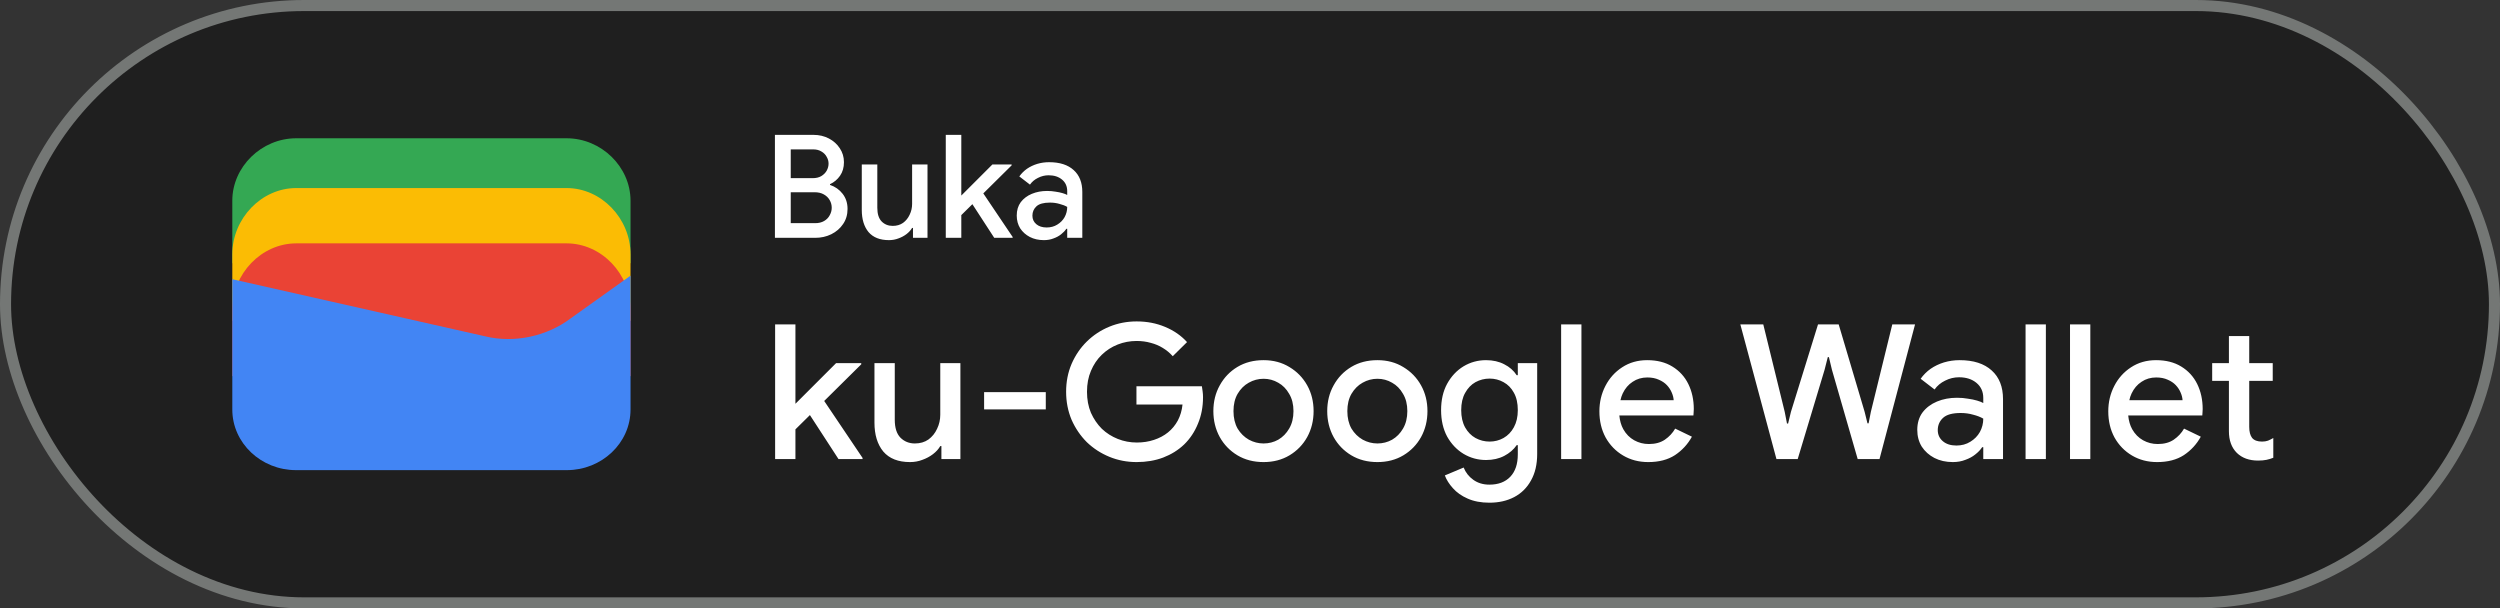 <svg width="226" height="55" viewBox="0 0 226 55" fill="none" xmlns="http://www.w3.org/2000/svg">
<rect x="0" y="0" width="226" height="55" fill="#333333" stroke="none"/>
<rect x="0.5" y="0.5" width="225" height="54" rx="27" fill="#1F1F1F"/>
<rect x="0.5" y="0.5" width="225" height="54" rx="27" stroke="#747775"/>
<path d="M57 23.791H21V18.145C21 15.081 23.642 12.5 26.78 12.5H51.22C54.358 12.5 57 15.081 57 18.145V23.791Z" fill="#34A853"/>
<path d="M57 29H21V23C21 19.743 23.642 17 26.78 17H51.22C54.358 17 57 19.743 57 23V29Z" fill="#FBBC04"/>
<path d="M57 34H21V28C21 24.743 23.642 22 26.78 22H51.22C54.358 22 57 24.743 57 28V34Z" fill="#EA4335"/>
<path d="M21 25.241L43.849 30.402C46.48 31.048 49.438 30.402 51.575 28.79L57 24.918V37.016C57 40.08 54.37 42.5 51.247 42.5H26.753C23.63 42.5 21 40.08 21 37.016V25.241Z" fill="#4285F4"/>
<path d="M70.053 21.5V12.192H73.537C74.048 12.192 74.512 12.3 74.928 12.517C75.344 12.734 75.673 13.028 75.916 13.401C76.167 13.774 76.293 14.194 76.293 14.662C76.293 15.139 76.176 15.546 75.942 15.884C75.708 16.222 75.405 16.478 75.032 16.651V16.716C75.5 16.872 75.881 17.141 76.176 17.522C76.471 17.903 76.618 18.358 76.618 18.887C76.618 19.407 76.484 19.862 76.215 20.252C75.955 20.642 75.6 20.95 75.149 21.175C74.707 21.392 74.222 21.5 73.693 21.5H70.053ZM71.483 17.379V20.174H73.693C74.005 20.174 74.274 20.109 74.499 19.979C74.724 19.849 74.893 19.676 75.006 19.459C75.127 19.242 75.188 19.017 75.188 18.783C75.188 18.532 75.127 18.302 75.006 18.094C74.885 17.877 74.707 17.704 74.473 17.574C74.248 17.444 73.97 17.379 73.641 17.379H71.483ZM71.483 16.105H73.472C73.775 16.105 74.031 16.044 74.239 15.923C74.456 15.793 74.62 15.628 74.733 15.429C74.846 15.221 74.902 15.009 74.902 14.792C74.902 14.575 74.846 14.372 74.733 14.181C74.629 13.982 74.473 13.821 74.265 13.7C74.057 13.57 73.81 13.505 73.524 13.505H71.483V16.105ZM80.362 21.708C79.547 21.708 78.932 21.465 78.516 20.98C78.108 20.486 77.905 19.819 77.905 18.978V14.87H79.309V18.783C79.309 19.338 79.439 19.749 79.699 20.018C79.967 20.287 80.301 20.421 80.7 20.421C81.064 20.421 81.376 20.33 81.636 20.148C81.896 19.957 82.095 19.71 82.234 19.407C82.381 19.104 82.455 18.779 82.455 18.432V14.87H83.846V21.5H82.533V20.603H82.455C82.333 20.811 82.164 20.997 81.948 21.162C81.731 21.327 81.488 21.457 81.22 21.552C80.951 21.656 80.665 21.708 80.362 21.708ZM85.498 21.5V12.192H86.902V17.678L89.71 14.87H91.452V14.948L88.891 17.483L91.543 21.422V21.5H89.879L87.903 18.458L86.902 19.446V21.5H85.498ZM94.37 21.708C93.893 21.708 93.468 21.613 93.096 21.422C92.732 21.231 92.441 20.971 92.225 20.642C92.017 20.304 91.913 19.918 91.913 19.485C91.913 19.008 92.034 18.605 92.277 18.276C92.528 17.947 92.862 17.695 93.278 17.522C93.694 17.349 94.153 17.262 94.656 17.262C94.933 17.262 95.189 17.284 95.423 17.327C95.665 17.362 95.873 17.405 96.047 17.457C96.229 17.509 96.372 17.565 96.476 17.626V17.275C96.476 16.842 96.32 16.495 96.008 16.235C95.696 15.975 95.293 15.845 94.799 15.845C94.461 15.845 94.14 15.923 93.837 16.079C93.533 16.226 93.291 16.43 93.109 16.69L92.147 15.949C92.337 15.68 92.567 15.451 92.836 15.26C93.113 15.069 93.421 14.922 93.759 14.818C94.105 14.714 94.465 14.662 94.838 14.662C95.8 14.662 96.541 14.9 97.061 15.377C97.581 15.845 97.841 16.504 97.841 17.353V21.5H96.476V20.681H96.398C96.285 20.854 96.129 21.019 95.93 21.175C95.739 21.331 95.509 21.457 95.241 21.552C94.981 21.656 94.69 21.708 94.37 21.708ZM94.617 20.564C94.981 20.564 95.301 20.477 95.579 20.304C95.865 20.131 96.086 19.905 96.242 19.628C96.398 19.342 96.476 19.034 96.476 18.705C96.285 18.592 96.051 18.501 95.774 18.432C95.505 18.354 95.219 18.315 94.916 18.315C94.344 18.315 93.936 18.428 93.694 18.653C93.451 18.878 93.33 19.16 93.33 19.498C93.33 19.81 93.447 20.066 93.681 20.265C93.915 20.464 94.227 20.564 94.617 20.564Z" fill="white"/>
<path d="M70.071 41.5V29.328H71.907V36.502L75.579 32.83H77.857V32.932L74.508 36.247L77.976 41.398V41.5H75.8L73.216 37.522L71.907 38.814V41.5H70.071ZM82.264 41.772C81.198 41.772 80.394 41.455 79.85 40.82C79.317 40.174 79.051 39.301 79.051 38.202V32.83H80.887V37.947C80.887 38.672 81.057 39.211 81.397 39.562C81.748 39.913 82.184 40.089 82.706 40.089C83.182 40.089 83.59 39.97 83.93 39.732C84.27 39.483 84.531 39.16 84.712 38.763C84.904 38.366 85.001 37.941 85.001 37.488V32.83H86.82V41.5H85.103V40.327H85.001C84.842 40.599 84.621 40.843 84.338 41.058C84.055 41.273 83.737 41.443 83.386 41.568C83.034 41.704 82.66 41.772 82.264 41.772ZM88.963 37.012V35.448H94.539V37.012H88.963ZM102.752 41.772C101.88 41.772 101.058 41.613 100.287 41.296C99.517 40.979 98.837 40.537 98.247 39.97C97.669 39.392 97.21 38.718 96.87 37.947C96.542 37.165 96.377 36.321 96.377 35.414C96.377 34.507 96.542 33.669 96.87 32.898C97.21 32.116 97.669 31.442 98.247 30.875C98.837 30.297 99.517 29.849 100.287 29.532C101.058 29.215 101.88 29.056 102.752 29.056C103.682 29.056 104.537 29.22 105.319 29.549C106.113 29.878 106.776 30.337 107.308 30.926L106.016 32.201C105.756 31.906 105.455 31.657 105.115 31.453C104.787 31.249 104.424 31.096 104.027 30.994C103.631 30.881 103.206 30.824 102.752 30.824C102.152 30.824 101.579 30.932 101.035 31.147C100.491 31.362 100.01 31.674 99.59 32.082C99.182 32.479 98.859 32.96 98.621 33.527C98.383 34.082 98.264 34.711 98.264 35.414C98.264 36.117 98.383 36.751 98.621 37.318C98.871 37.873 99.199 38.355 99.607 38.763C100.027 39.16 100.508 39.466 101.052 39.681C101.596 39.896 102.169 40.004 102.769 40.004C103.325 40.004 103.84 39.925 104.316 39.766C104.804 39.607 105.229 39.381 105.591 39.086C105.954 38.791 106.249 38.434 106.475 38.015C106.702 37.584 106.844 37.103 106.9 36.57H102.735V34.921H108.651C108.674 35.057 108.697 35.216 108.719 35.397C108.742 35.567 108.753 35.731 108.753 35.89V35.907C108.753 36.78 108.6 37.579 108.294 38.304C108 39.029 107.586 39.653 107.053 40.174C106.521 40.684 105.886 41.081 105.149 41.364C104.424 41.636 103.625 41.772 102.752 41.772ZM114.227 41.772C113.332 41.772 112.544 41.568 111.864 41.16C111.184 40.752 110.652 40.202 110.266 39.511C109.881 38.808 109.688 38.026 109.688 37.165C109.688 36.304 109.881 35.527 110.266 34.836C110.652 34.133 111.184 33.578 111.864 33.17C112.544 32.762 113.332 32.558 114.227 32.558C115.111 32.558 115.893 32.768 116.573 33.187C117.253 33.595 117.786 34.145 118.171 34.836C118.557 35.527 118.749 36.304 118.749 37.165C118.749 38.026 118.557 38.808 118.171 39.511C117.786 40.202 117.253 40.752 116.573 41.16C115.893 41.568 115.111 41.772 114.227 41.772ZM114.227 40.089C114.703 40.089 115.145 39.976 115.553 39.749C115.961 39.511 116.29 39.177 116.539 38.746C116.8 38.304 116.93 37.777 116.93 37.165C116.93 36.553 116.8 36.032 116.539 35.601C116.29 35.159 115.961 34.825 115.553 34.598C115.145 34.36 114.703 34.241 114.227 34.241C113.751 34.241 113.304 34.36 112.884 34.598C112.476 34.825 112.142 35.159 111.881 35.601C111.632 36.032 111.507 36.553 111.507 37.165C111.507 37.777 111.632 38.304 111.881 38.746C112.142 39.177 112.482 39.511 112.901 39.749C113.321 39.976 113.763 40.089 114.227 40.089ZM124.52 41.772C123.625 41.772 122.837 41.568 122.157 41.16C121.477 40.752 120.944 40.202 120.559 39.511C120.174 38.808 119.981 38.026 119.981 37.165C119.981 36.304 120.174 35.527 120.559 34.836C120.944 34.133 121.477 33.578 122.157 33.17C122.837 32.762 123.625 32.558 124.52 32.558C125.404 32.558 126.186 32.768 126.866 33.187C127.546 33.595 128.079 34.145 128.464 34.836C128.849 35.527 129.042 36.304 129.042 37.165C129.042 38.026 128.849 38.808 128.464 39.511C128.079 40.202 127.546 40.752 126.866 41.16C126.186 41.568 125.404 41.772 124.52 41.772ZM124.52 40.089C124.996 40.089 125.438 39.976 125.846 39.749C126.254 39.511 126.583 39.177 126.832 38.746C127.093 38.304 127.223 37.777 127.223 37.165C127.223 36.553 127.093 36.032 126.832 35.601C126.583 35.159 126.254 34.825 125.846 34.598C125.438 34.36 124.996 34.241 124.52 34.241C124.044 34.241 123.596 34.36 123.177 34.598C122.769 34.825 122.435 35.159 122.174 35.601C121.925 36.032 121.8 36.553 121.8 37.165C121.8 37.777 121.925 38.304 122.174 38.746C122.435 39.177 122.775 39.511 123.194 39.749C123.613 39.976 124.055 40.089 124.52 40.089ZM134.643 45.444C133.884 45.444 133.226 45.319 132.671 45.07C132.127 44.832 131.685 44.52 131.345 44.135C131.005 43.761 130.761 43.376 130.614 42.979L132.314 42.265C132.495 42.718 132.784 43.087 133.181 43.37C133.589 43.665 134.076 43.812 134.643 43.812C135.448 43.812 136.077 43.574 136.53 43.098C136.983 42.622 137.21 41.948 137.21 41.075V40.242H137.108C136.836 40.639 136.462 40.962 135.986 41.211C135.51 41.46 134.96 41.585 134.337 41.585C133.6 41.585 132.92 41.398 132.297 41.024C131.685 40.65 131.192 40.129 130.818 39.46C130.455 38.78 130.274 37.987 130.274 37.08C130.274 36.162 130.455 35.369 130.818 34.7C131.192 34.02 131.685 33.493 132.297 33.119C132.92 32.745 133.6 32.558 134.337 32.558C134.96 32.558 135.51 32.683 135.986 32.932C136.462 33.17 136.836 33.499 137.108 33.918H137.21V32.83H138.961V41.041C138.961 41.982 138.774 42.781 138.4 43.438C138.037 44.095 137.533 44.594 136.887 44.934C136.241 45.274 135.493 45.444 134.643 45.444ZM134.66 39.919C135.113 39.919 135.533 39.811 135.918 39.596C136.315 39.369 136.626 39.046 136.853 38.627C137.091 38.196 137.21 37.681 137.21 37.08C137.21 36.445 137.091 35.918 136.853 35.499C136.626 35.08 136.315 34.762 135.918 34.547C135.533 34.332 135.113 34.224 134.66 34.224C134.207 34.224 133.782 34.332 133.385 34.547C133 34.762 132.688 35.085 132.45 35.516C132.212 35.935 132.093 36.457 132.093 37.08C132.093 37.692 132.212 38.213 132.45 38.644C132.688 39.063 133 39.381 133.385 39.596C133.782 39.811 134.207 39.919 134.66 39.919ZM141.126 41.5V29.328H142.962V41.5H141.126ZM149.005 41.772C148.155 41.772 147.395 41.574 146.727 41.177C146.058 40.78 145.531 40.236 145.146 39.545C144.772 38.854 144.585 38.066 144.585 37.182C144.585 36.355 144.766 35.59 145.129 34.887C145.491 34.184 145.996 33.623 146.642 33.204C147.299 32.773 148.053 32.558 148.903 32.558C149.798 32.558 150.557 32.751 151.181 33.136C151.815 33.521 152.297 34.048 152.626 34.717C152.954 35.386 153.119 36.139 153.119 36.978C153.119 37.103 153.113 37.216 153.102 37.318C153.102 37.42 153.096 37.499 153.085 37.556H146.387C146.432 38.032 146.551 38.446 146.744 38.797C146.993 39.239 147.322 39.573 147.73 39.8C148.138 40.027 148.58 40.14 149.056 40.14C149.634 40.14 150.115 40.01 150.501 39.749C150.897 39.477 151.209 39.143 151.436 38.746L152.949 39.477C152.575 40.157 152.065 40.712 151.419 41.143C150.773 41.562 149.968 41.772 149.005 41.772ZM146.489 36.179H151.3C151.288 35.964 151.232 35.737 151.13 35.499C151.028 35.25 150.88 35.023 150.688 34.819C150.495 34.615 150.251 34.451 149.957 34.326C149.662 34.19 149.316 34.122 148.92 34.122C148.421 34.122 147.979 34.252 147.594 34.513C147.208 34.762 146.908 35.114 146.693 35.567C146.602 35.76 146.534 35.964 146.489 36.179ZM160.591 41.5L157.327 29.328H159.401L161.339 37.233L161.543 38.287H161.645L161.9 37.233L164.348 29.328H166.218L168.564 37.233L168.819 38.27H168.921L169.125 37.233L171.063 29.328H173.12L169.907 41.5H167.935L165.606 33.425L165.334 32.286H165.232L164.943 33.425L162.512 41.5H160.591ZM176.534 41.772C175.911 41.772 175.355 41.647 174.868 41.398C174.392 41.149 174.012 40.809 173.729 40.378C173.457 39.936 173.321 39.432 173.321 38.865C173.321 38.242 173.48 37.715 173.797 37.284C174.126 36.853 174.562 36.525 175.106 36.298C175.65 36.071 176.251 35.958 176.908 35.958C177.271 35.958 177.605 35.986 177.911 36.043C178.228 36.088 178.5 36.145 178.727 36.213C178.965 36.281 179.152 36.355 179.288 36.434V35.975C179.288 35.408 179.084 34.955 178.676 34.615C178.268 34.275 177.741 34.105 177.095 34.105C176.653 34.105 176.234 34.207 175.837 34.411C175.44 34.604 175.123 34.87 174.885 35.21L173.627 34.241C173.876 33.89 174.177 33.589 174.528 33.34C174.891 33.091 175.293 32.898 175.735 32.762C176.188 32.626 176.659 32.558 177.146 32.558C178.404 32.558 179.373 32.87 180.053 33.493C180.733 34.105 181.073 34.966 181.073 36.077V41.5H179.288V40.429H179.186C179.039 40.656 178.835 40.871 178.574 41.075C178.325 41.279 178.024 41.443 177.673 41.568C177.333 41.704 176.953 41.772 176.534 41.772ZM176.857 40.276C177.333 40.276 177.752 40.163 178.115 39.936C178.489 39.709 178.778 39.415 178.982 39.052C179.186 38.678 179.288 38.276 179.288 37.845C179.039 37.698 178.733 37.579 178.37 37.488C178.019 37.386 177.645 37.335 177.248 37.335C176.5 37.335 175.967 37.482 175.65 37.777C175.333 38.072 175.174 38.44 175.174 38.882C175.174 39.29 175.327 39.624 175.633 39.885C175.939 40.146 176.347 40.276 176.857 40.276ZM183.111 41.5V29.328H184.947V41.5H183.111ZM187.129 41.5V29.328H188.965V41.5H187.129ZM195.008 41.772C194.158 41.772 193.398 41.574 192.73 41.177C192.061 40.78 191.534 40.236 191.149 39.545C190.775 38.854 190.588 38.066 190.588 37.182C190.588 36.355 190.769 35.59 191.132 34.887C191.494 34.184 191.999 33.623 192.645 33.204C193.302 32.773 194.056 32.558 194.906 32.558C195.801 32.558 196.56 32.751 197.184 33.136C197.818 33.521 198.3 34.048 198.629 34.717C198.957 35.386 199.122 36.139 199.122 36.978C199.122 37.103 199.116 37.216 199.105 37.318C199.105 37.42 199.099 37.499 199.088 37.556H192.39C192.435 38.032 192.554 38.446 192.747 38.797C192.996 39.239 193.325 39.573 193.733 39.8C194.141 40.027 194.583 40.14 195.059 40.14C195.637 40.14 196.118 40.01 196.504 39.749C196.9 39.477 197.212 39.143 197.439 38.746L198.952 39.477C198.578 40.157 198.068 40.712 197.422 41.143C196.776 41.562 195.971 41.772 195.008 41.772ZM192.492 36.179H197.303C197.291 35.964 197.235 35.737 197.133 35.499C197.031 35.25 196.883 35.023 196.691 34.819C196.498 34.615 196.254 34.451 195.96 34.326C195.665 34.19 195.319 34.122 194.923 34.122C194.424 34.122 193.982 34.252 193.597 34.513C193.211 34.762 192.911 35.114 192.696 35.567C192.605 35.76 192.537 35.964 192.492 36.179ZM199.981 32.83H201.494V30.382H203.33V32.83H205.455V34.428H203.33V38.593C203.33 39.024 203.415 39.352 203.585 39.579C203.766 39.806 204.067 39.919 204.486 39.919C204.69 39.919 204.871 39.891 205.03 39.834C205.189 39.766 205.347 39.687 205.506 39.596V41.381C205.313 41.46 205.109 41.523 204.894 41.568C204.679 41.613 204.424 41.636 204.129 41.636C203.324 41.636 202.684 41.404 202.208 40.939C201.732 40.463 201.494 39.811 201.494 38.984V34.428H199.981V32.83Z" fill="white"/>
</svg>
